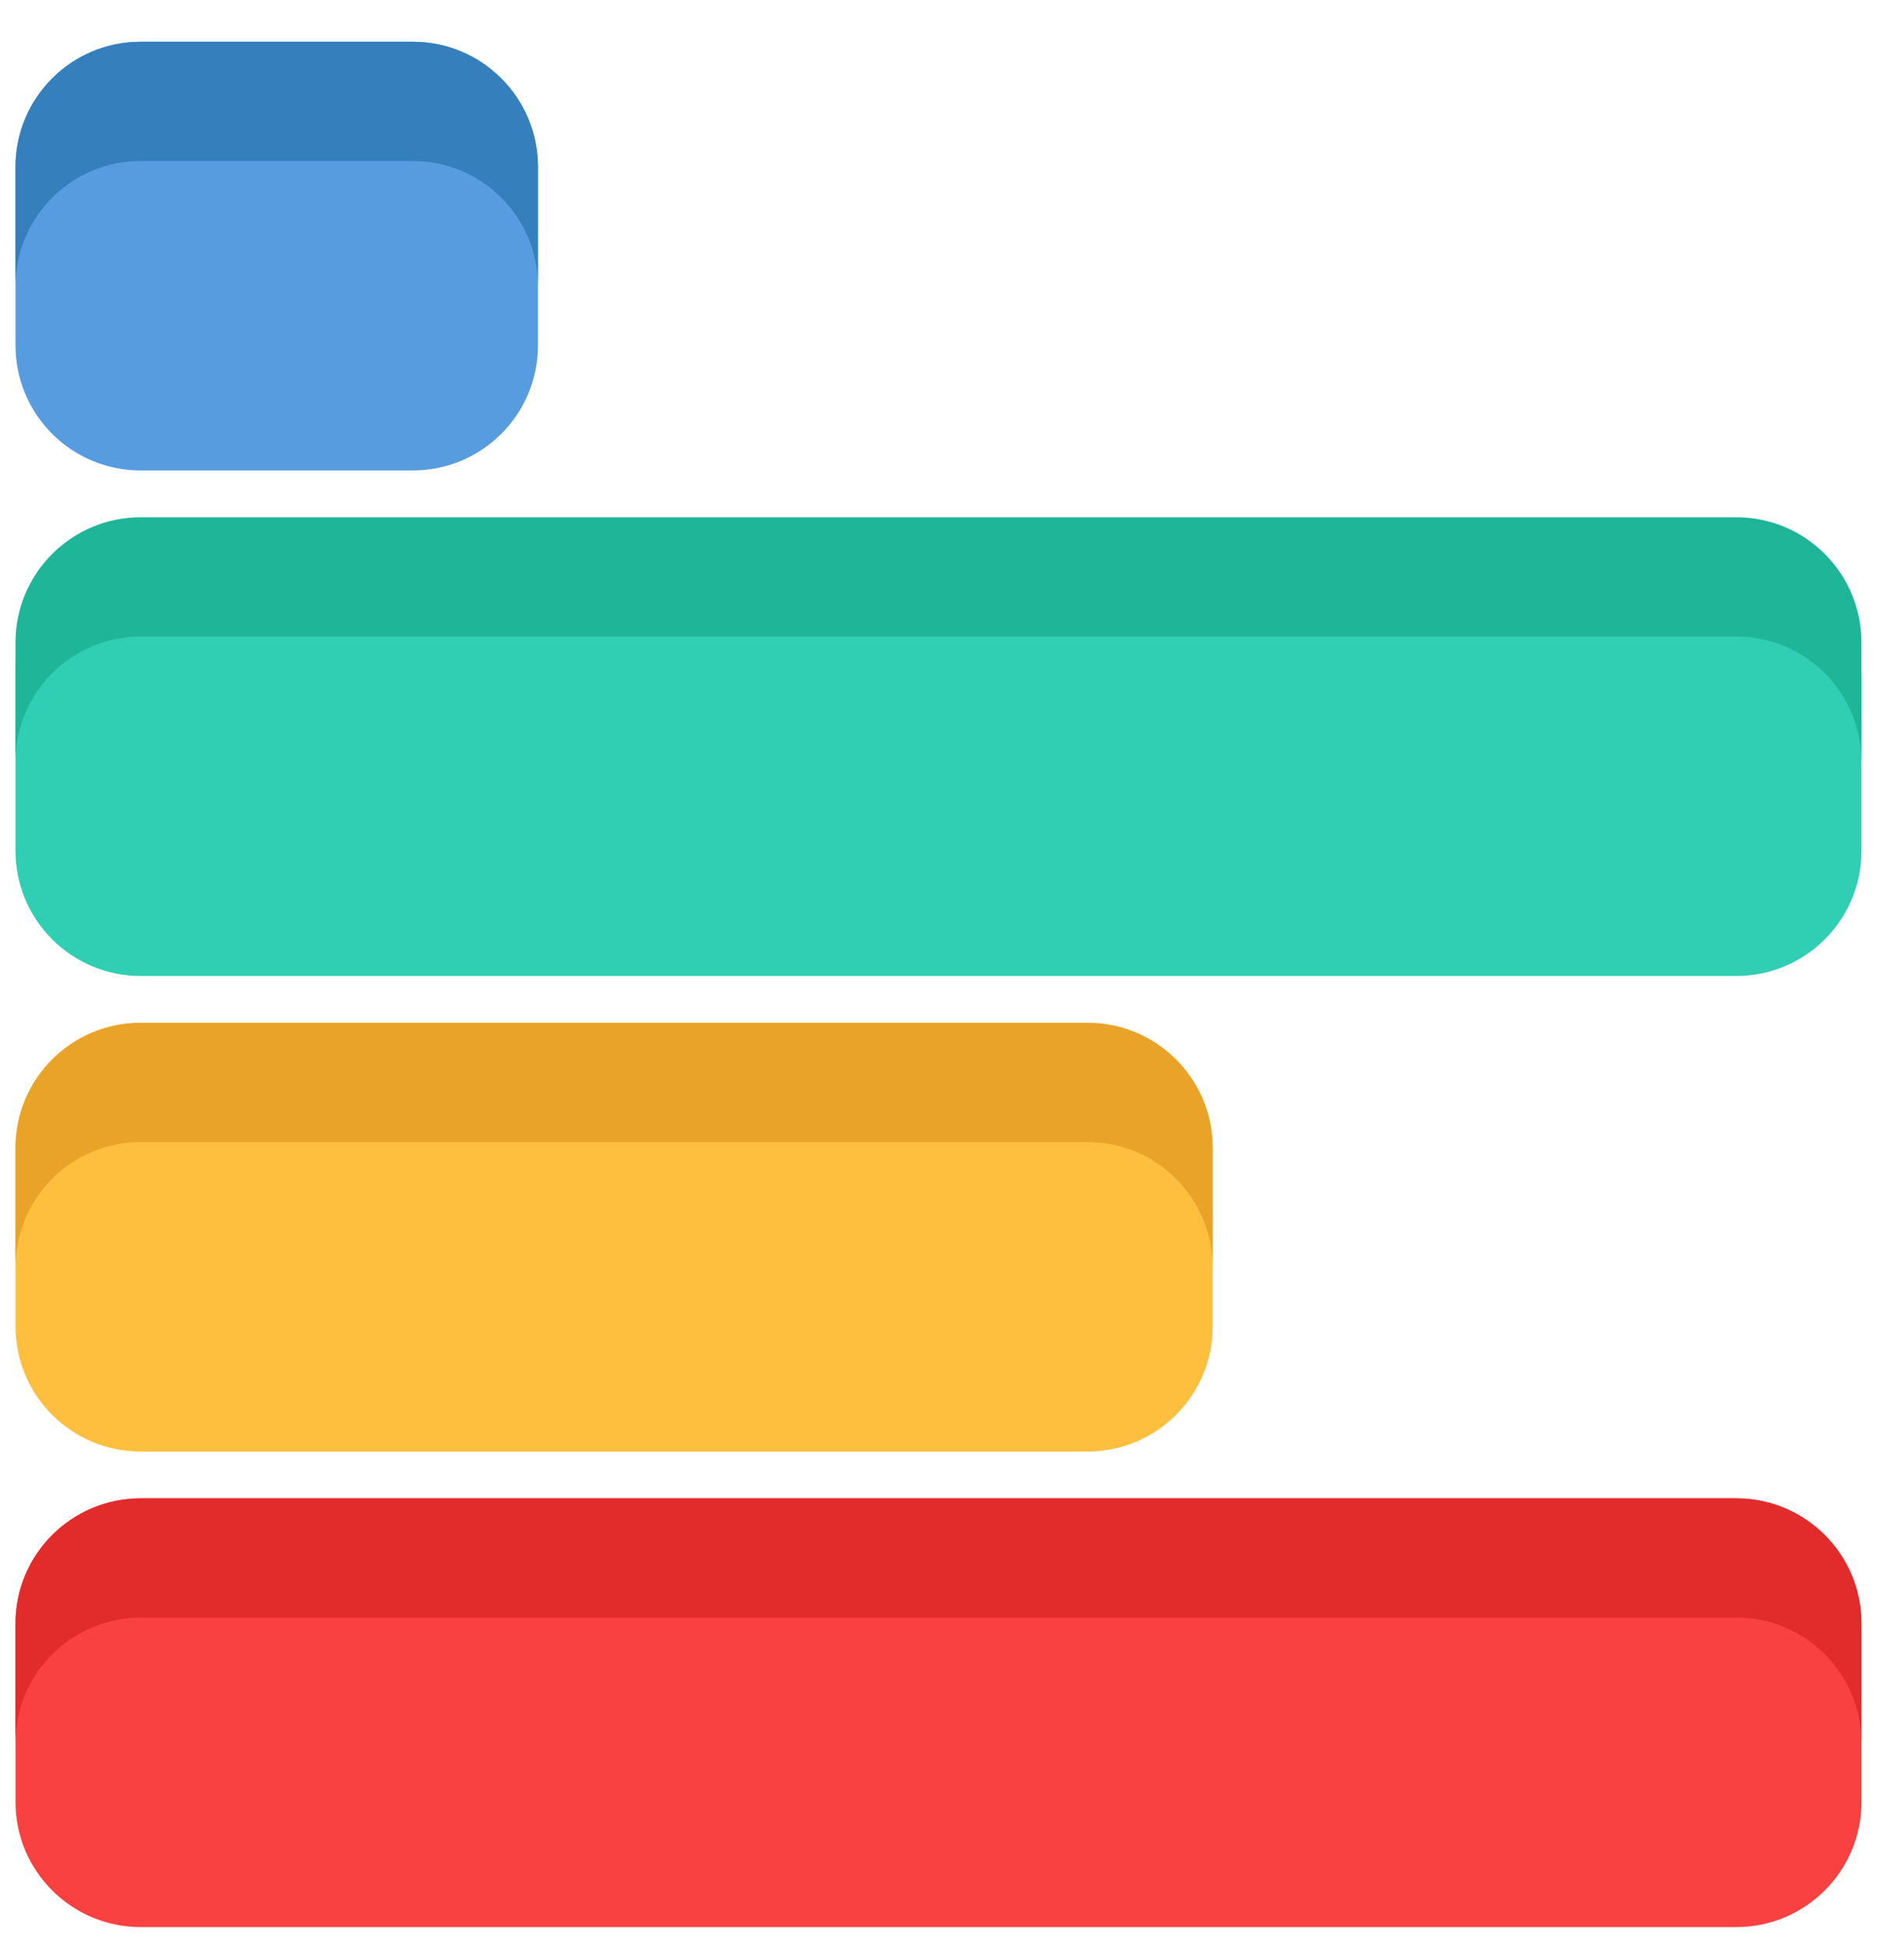 <svg width="43" height="44" viewBox="0 0 43 44" fill="none" xmlns="http://www.w3.org/2000/svg">
<path d="M12.149 7.8L12.149 3.77C12.149 2.209 10.884 0.943 9.323 0.943L3.176 0.943C1.615 0.943 0.35 2.209 0.35 3.77L0.35 7.8C0.35 9.361 1.615 10.626 3.176 10.626L9.323 10.626C10.884 10.626 12.149 9.361 12.149 7.8Z" fill="#589CE0"/>
<path d="M0.35 6.463L0.35 3.77C0.35 2.209 1.615 0.943 3.176 0.943L9.323 0.943C10.884 0.943 12.149 2.209 12.149 3.77L12.149 6.463C12.149 4.902 10.884 3.637 9.323 3.637L3.176 3.637C1.615 3.637 0.35 4.902 0.35 6.463Z" fill="#357FBC"/>
<path d="M27.387 29.958L27.387 25.928C27.387 24.367 26.122 23.102 24.561 23.102L3.176 23.102C1.615 23.102 0.35 24.367 0.35 25.928L0.35 29.958C0.35 31.519 1.615 32.784 3.176 32.784L24.561 32.784C26.122 32.784 27.387 31.519 27.387 29.958Z" fill="#FFBF3E"/>
<path d="M0.35 28.622L0.35 25.928C0.35 24.367 1.615 23.102 3.176 23.102L24.561 23.102C26.122 23.102 27.387 24.367 27.387 25.928L27.387 28.622C27.387 27.061 26.122 25.795 24.561 25.795L3.176 25.795C1.615 25.795 0.35 27.061 0.35 28.622Z" fill="#E8A328"/>
<path d="M42.039 40.699L42.039 36.669C42.039 35.108 40.774 33.843 39.213 33.843L3.177 33.843C1.616 33.843 0.35 35.108 0.35 36.669L0.35 40.699C0.35 42.26 1.616 43.525 3.177 43.525L39.213 43.525C40.774 43.525 42.039 42.26 42.039 40.699Z" fill="#F94141"/>
<path d="M0.35 39.362L0.35 36.669C0.35 35.108 1.616 33.842 3.177 33.842L39.213 33.842C40.774 33.842 42.039 35.108 42.039 36.669L42.039 39.362C42.039 37.801 40.774 36.535 39.213 36.535L3.177 36.535C1.616 36.535 0.35 37.801 0.35 39.362Z" fill="#E22B2B"/>
<path d="M42.039 19.218L42.039 15.189C42.039 13.628 40.774 12.362 39.213 12.362L3.177 12.362C1.616 12.362 0.35 13.628 0.35 15.189L0.35 19.218C0.35 20.779 1.616 22.044 3.177 22.044L39.213 22.044C40.774 22.044 42.039 20.779 42.039 19.218Z" fill="#30CEB3"/>
<path d="M0.35 17.203L0.35 14.511C0.35 12.95 1.616 11.683 3.177 11.683L39.213 11.683C40.774 11.683 42.039 12.95 42.039 14.511L42.039 17.203C42.039 15.642 40.774 14.377 39.213 14.377L3.177 14.377C1.616 14.377 0.35 15.642 0.35 17.203Z" fill="#1FB598"/>
</svg>

